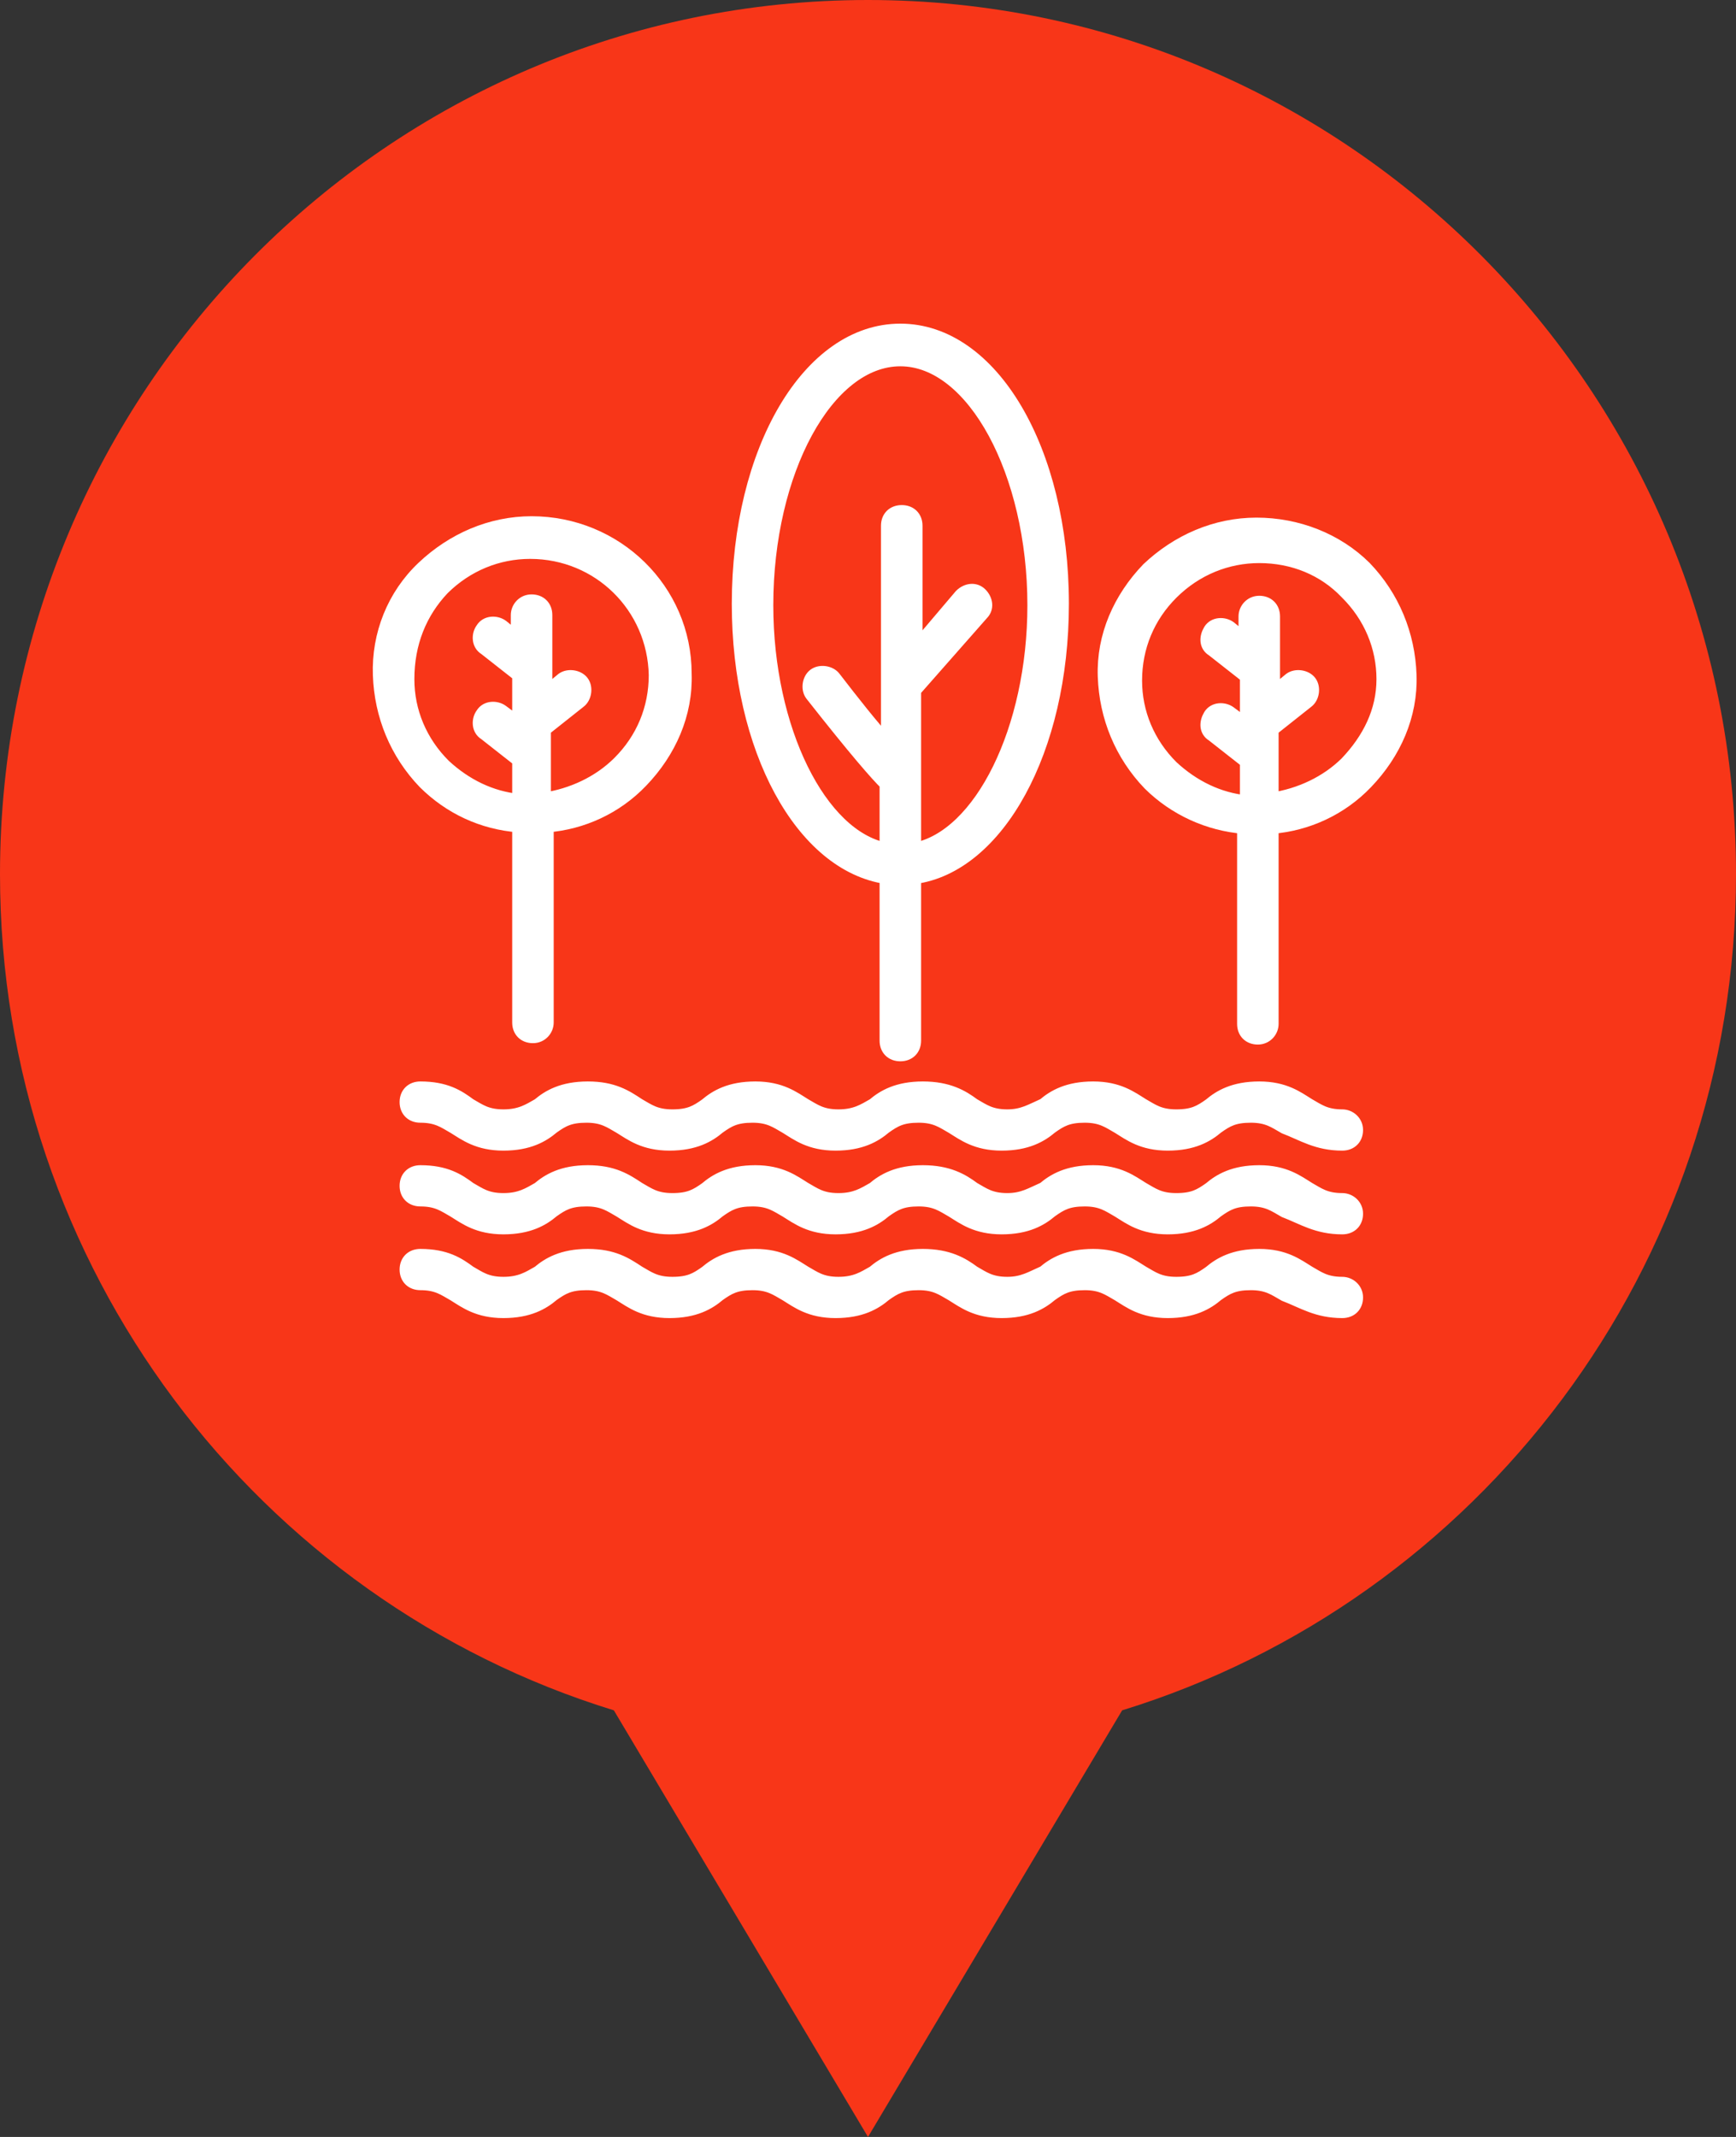 <?xml version="1.0" encoding="UTF-8"?>
<svg width="65px" height="80px" viewBox="0 0 65 80" version="1.1" xmlns="http://www.w3.org/2000/svg" xmlns:xlink="http://www.w3.org/1999/xlink">
    <rect x="0" y="0" width="65" height="80" fill="#333333" stroke="none"/>
    <!-- Generator: Sketch 42 (36781) - http://www.bohemiancoding.com/sketch -->
    <title>Group 8</title>
    <desc>Created with Sketch.</desc>
    <defs></defs>
    <g id="Search" stroke="none" stroke-width="1" fill="none" fill-rule="evenodd">
        <g id="Markers" transform="translate(-939, -84)">
            <g id="Group-8" transform="translate(939, 84)">
                <path d="M22.984,64.029 C9.678,59.933 0,47.468 0,32.727 C0,14.652 14.551,0 32.5,0 C50.449,0 65,14.652 65,32.727 C65,47.468 55.322,59.933 42.016,64.029 L32.5,80 L22.984,64.029 Z" id="Combined-Shape-Copy-6" fill="#F83618"></path>
                <g id="noun_744575_cc" transform="translate(14, 12)" stroke-width="0.5" stroke="#FFFFFF" fill="#FFFFFF" fill-rule="nonzero">
                    <g id="Group">
                        <path d="M19.711,27.482 C20.027,27.482 20.238,27.273 20.238,26.959 L20.238,20.846 C23.347,20.429 25.772,16.092 25.772,10.606 C25.772,4.859 23.136,0.366 19.711,0.366 C16.285,0.366 13.65,4.859 13.65,10.606 C13.65,16.04 16.022,20.376 19.184,20.846 L19.184,26.959 C19.184,27.273 19.395,27.482 19.711,27.482 Z M14.704,10.658 C14.704,5.643 16.97,1.463 19.711,1.463 C22.451,1.463 24.718,5.695 24.718,10.658 C24.718,15.308 22.715,19.331 20.238,19.802 L20.238,13.845 L22.768,10.972 C22.978,10.763 22.926,10.449 22.715,10.24 C22.504,10.031 22.188,10.084 21.977,10.293 L20.291,12.278 L20.291,7.68 C20.291,7.367 20.08,7.158 19.764,7.158 C19.447,7.158 19.236,7.367 19.236,7.68 L19.236,15.831 C18.657,15.204 17.919,14.263 17.234,13.375 C17.076,13.166 16.707,13.114 16.496,13.271 C16.285,13.427 16.232,13.793 16.391,14.002 C18.077,16.144 18.815,16.98 19.184,17.346 L19.184,19.802 C16.707,19.331 14.704,15.308 14.704,10.658 Z" id="Shape"></path>
                        <path d="M5.428,18.913 L5.428,26.28 C5.428,26.594 5.639,26.803 5.955,26.803 L5.955,26.803 C6.272,26.803 6.482,26.541 6.482,26.28 L6.482,18.913 C7.8,18.809 9.065,18.234 10.014,17.241 C11.068,16.144 11.7,14.734 11.647,13.218 C11.647,10.084 9.065,7.576 5.903,7.576 L5.903,7.576 C4.374,7.576 2.951,8.203 1.845,9.248 C0.738,10.293 0.158,11.756 0.211,13.271 C0.264,14.786 0.843,16.197 1.897,17.294 C2.846,18.234 4.058,18.809 5.428,18.913 Z M2.582,10.031 C3.478,9.143 4.638,8.673 5.85,8.673 L5.85,8.673 C8.432,8.673 10.488,10.711 10.541,13.271 C10.541,14.525 10.066,15.674 9.17,16.562 C8.432,17.294 7.431,17.764 6.377,17.921 L6.377,16.144 L6.377,16.144 L6.377,15.308 L7.695,14.263 C7.905,14.107 7.958,13.741 7.8,13.532 C7.642,13.323 7.273,13.271 7.062,13.427 L6.43,13.95 L6.43,13.114 L6.43,12.905 L6.43,11.024 C6.43,10.711 6.219,10.502 5.903,10.502 L5.903,10.502 C5.586,10.502 5.376,10.763 5.376,11.024 L5.376,11.912 L4.796,11.442 C4.585,11.285 4.216,11.285 4.058,11.547 C3.9,11.756 3.9,12.121 4.164,12.278 L5.428,13.271 L5.428,15.099 L4.796,14.629 C4.585,14.472 4.216,14.472 4.058,14.734 C3.9,14.943 3.9,15.308 4.164,15.465 L5.428,16.458 L5.428,17.973 C4.374,17.868 3.426,17.398 2.635,16.667 C1.739,15.779 1.265,14.629 1.265,13.427 C1.265,12.069 1.739,10.92 2.582,10.031 Z" id="Shape"></path>
                        <path d="M33.045,7.628 C31.516,7.628 30.093,8.255 28.986,9.3 C27.932,10.397 27.3,11.808 27.353,13.323 C27.405,14.838 27.985,16.249 29.039,17.346 C29.988,18.286 31.253,18.861 32.57,18.966 L32.57,26.332 C32.57,26.646 32.781,26.855 33.097,26.855 L33.097,26.855 C33.414,26.855 33.624,26.594 33.624,26.332 L33.624,18.966 C34.942,18.861 36.207,18.286 37.155,17.294 C38.209,16.197 38.842,14.786 38.789,13.271 C38.736,11.756 38.157,10.345 37.103,9.248 C36.049,8.203 34.573,7.628 33.045,7.628 Z M36.418,16.562 C35.68,17.294 34.678,17.764 33.624,17.921 L33.624,16.144 L33.624,16.144 L33.624,15.308 L34.942,14.263 C35.153,14.107 35.205,13.741 35.047,13.532 C34.889,13.323 34.52,13.271 34.309,13.427 L33.677,13.95 L33.677,13.114 L33.677,12.957 L33.677,11.076 C33.677,10.763 33.466,10.554 33.15,10.554 L33.15,10.554 C32.834,10.554 32.623,10.815 32.623,11.076 L32.623,11.965 L32.043,11.494 C31.832,11.338 31.464,11.338 31.305,11.599 C31.147,11.86 31.147,12.174 31.411,12.33 L32.676,13.323 L32.676,15.152 L32.043,14.681 C31.832,14.525 31.464,14.525 31.305,14.786 C31.147,15.047 31.147,15.361 31.411,15.517 L32.676,16.51 L32.676,18.025 C31.622,17.921 30.673,17.45 29.882,16.719 C28.986,15.831 28.512,14.681 28.512,13.48 C28.512,12.226 28.986,11.076 29.882,10.188 C30.778,9.3 31.938,8.83 33.15,8.83 L33.15,8.83 C34.415,8.83 35.574,9.3 36.418,10.188 C37.314,11.076 37.788,12.226 37.788,13.427 C37.788,14.629 37.261,15.674 36.418,16.562 Z" id="Shape"></path>
                        <path d="M36.259,29.781 C35.627,29.781 35.364,29.572 34.995,29.363 C34.573,29.101 34.099,28.736 33.15,28.736 C32.201,28.736 31.674,29.049 31.305,29.363 C30.936,29.624 30.673,29.781 30.041,29.781 C29.408,29.781 29.145,29.572 28.776,29.363 C28.354,29.101 27.88,28.736 26.931,28.736 C25.982,28.736 25.455,29.049 25.086,29.363 C24.612,29.572 24.296,29.781 23.716,29.781 C23.084,29.781 22.82,29.572 22.451,29.363 C22.03,29.049 21.503,28.736 20.554,28.736 C19.605,28.736 19.078,29.049 18.709,29.363 C18.341,29.572 18.024,29.781 17.392,29.781 C16.759,29.781 16.496,29.572 16.127,29.363 C15.705,29.101 15.231,28.736 14.282,28.736 C13.334,28.736 12.807,29.049 12.438,29.363 C12.069,29.624 11.805,29.781 11.173,29.781 C10.541,29.781 10.277,29.572 9.908,29.363 C9.434,29.049 8.959,28.736 8.011,28.736 C7.062,28.736 6.535,29.049 6.166,29.363 C5.797,29.572 5.481,29.781 4.849,29.781 C4.216,29.781 3.953,29.572 3.584,29.363 C3.162,29.049 2.688,28.736 1.739,28.736 C1.423,28.736 1.212,28.945 1.212,29.258 C1.212,29.572 1.423,29.781 1.739,29.781 C2.372,29.781 2.635,29.99 3.004,30.199 C3.426,30.46 3.9,30.826 4.849,30.826 C5.797,30.826 6.324,30.512 6.693,30.199 C7.062,29.937 7.326,29.781 7.958,29.781 C8.591,29.781 8.854,29.99 9.223,30.199 C9.645,30.46 10.119,30.826 11.068,30.826 C12.016,30.826 12.543,30.512 12.912,30.199 C13.281,29.937 13.545,29.781 14.177,29.781 C14.809,29.781 15.073,29.99 15.442,30.199 C15.864,30.46 16.338,30.826 17.286,30.826 C18.235,30.826 18.762,30.512 19.131,30.199 C19.5,29.937 19.764,29.781 20.396,29.781 C21.028,29.781 21.292,29.99 21.661,30.199 C22.082,30.46 22.557,30.826 23.505,30.826 C24.454,30.826 24.981,30.512 25.35,30.199 C25.719,29.937 25.982,29.781 26.615,29.781 C27.247,29.781 27.511,29.99 27.88,30.199 C28.301,30.46 28.776,30.826 29.724,30.826 C30.673,30.826 31.2,30.512 31.569,30.199 C31.938,29.937 32.201,29.781 32.834,29.781 C33.466,29.781 33.73,29.99 34.099,30.199 C34.784,30.46 35.311,30.826 36.259,30.826 C36.576,30.826 36.786,30.617 36.786,30.303 C36.786,29.99 36.523,29.781 36.259,29.781 Z" id="Shape"></path>
                        <path d="M36.259,32.915 C35.627,32.915 35.364,32.707 34.995,32.498 C34.573,32.236 34.099,31.871 33.15,31.871 C32.201,31.871 31.674,32.184 31.305,32.498 C30.936,32.759 30.673,32.915 30.041,32.915 C29.408,32.915 29.145,32.707 28.776,32.498 C28.354,32.236 27.88,31.871 26.931,31.871 C25.982,31.871 25.455,32.184 25.086,32.498 C24.612,32.707 24.296,32.915 23.716,32.915 C23.084,32.915 22.82,32.707 22.451,32.498 C22.03,32.184 21.503,31.871 20.554,31.871 C19.605,31.871 19.078,32.184 18.709,32.498 C18.341,32.707 18.024,32.915 17.392,32.915 C16.759,32.915 16.496,32.707 16.127,32.498 C15.705,32.236 15.231,31.871 14.282,31.871 C13.334,31.871 12.807,32.184 12.438,32.498 C12.069,32.759 11.805,32.915 11.173,32.915 C10.541,32.915 10.277,32.707 9.908,32.498 C9.434,32.184 8.959,31.871 8.011,31.871 C7.062,31.871 6.535,32.184 6.166,32.498 C5.797,32.707 5.481,32.915 4.849,32.915 C4.216,32.915 3.953,32.707 3.584,32.498 C3.162,32.184 2.688,31.871 1.739,31.871 C1.423,31.871 1.212,32.08 1.212,32.393 C1.212,32.707 1.423,32.915 1.739,32.915 C2.372,32.915 2.635,33.124 3.004,33.333 C3.426,33.595 3.9,33.96 4.849,33.96 C5.797,33.96 6.324,33.647 6.693,33.333 C7.062,33.072 7.326,32.915 7.958,32.915 C8.591,32.915 8.854,33.124 9.223,33.333 C9.645,33.595 10.119,33.96 11.068,33.96 C12.016,33.96 12.543,33.647 12.912,33.333 C13.281,33.072 13.545,32.915 14.177,32.915 C14.809,32.915 15.073,33.124 15.442,33.333 C15.864,33.595 16.338,33.96 17.286,33.96 C18.235,33.96 18.762,33.647 19.131,33.333 C19.5,33.072 19.764,32.915 20.396,32.915 C21.028,32.915 21.292,33.124 21.661,33.333 C22.082,33.595 22.557,33.96 23.505,33.96 C24.454,33.96 24.981,33.647 25.35,33.333 C25.719,33.072 25.982,32.915 26.615,32.915 C27.247,32.915 27.511,33.124 27.88,33.333 C28.301,33.595 28.776,33.96 29.724,33.96 C30.673,33.96 31.2,33.647 31.569,33.333 C31.938,33.072 32.201,32.915 32.834,32.915 C33.466,32.915 33.73,33.124 34.099,33.333 C34.784,33.595 35.311,33.96 36.259,33.96 C36.576,33.96 36.786,33.751 36.786,33.438 C36.786,33.124 36.523,32.915 36.259,32.915 Z" id="Shape"></path>
                        <path d="M36.259,36.05 C35.627,36.05 35.364,35.841 34.995,35.632 C34.573,35.371 34.099,35.005 33.15,35.005 C32.201,35.005 31.674,35.319 31.305,35.632 C30.936,35.894 30.673,36.05 30.041,36.05 C29.408,36.05 29.145,35.841 28.776,35.632 C28.354,35.371 27.88,35.005 26.931,35.005 C25.982,35.005 25.455,35.319 25.086,35.632 C24.612,35.841 24.296,36.05 23.716,36.05 C23.084,36.05 22.82,35.841 22.451,35.632 C22.03,35.319 21.503,35.005 20.554,35.005 C19.605,35.005 19.078,35.319 18.709,35.632 C18.341,35.841 18.024,36.05 17.392,36.05 C16.759,36.05 16.496,35.841 16.127,35.632 C15.705,35.371 15.231,35.005 14.282,35.005 C13.334,35.005 12.807,35.319 12.438,35.632 C12.069,35.894 11.805,36.05 11.173,36.05 C10.541,36.05 10.277,35.841 9.908,35.632 C9.434,35.319 8.959,35.005 8.011,35.005 C7.062,35.005 6.535,35.319 6.166,35.632 C5.797,35.841 5.481,36.05 4.849,36.05 C4.216,36.05 3.953,35.841 3.584,35.632 C3.162,35.319 2.688,35.005 1.739,35.005 C1.423,35.005 1.212,35.214 1.212,35.528 C1.212,35.841 1.423,36.05 1.739,36.05 C2.372,36.05 2.635,36.259 3.004,36.468 C3.426,36.73 3.9,37.095 4.849,37.095 C5.797,37.095 6.324,36.782 6.693,36.468 C7.062,36.207 7.326,36.05 7.958,36.05 C8.591,36.05 8.854,36.259 9.223,36.468 C9.645,36.73 10.119,37.095 11.068,37.095 C12.016,37.095 12.543,36.782 12.912,36.468 C13.281,36.207 13.545,36.05 14.177,36.05 C14.809,36.05 15.073,36.259 15.442,36.468 C15.864,36.73 16.338,37.095 17.286,37.095 C18.235,37.095 18.762,36.782 19.131,36.468 C19.5,36.207 19.764,36.05 20.396,36.05 C21.028,36.05 21.292,36.259 21.661,36.468 C22.082,36.73 22.557,37.095 23.505,37.095 C24.454,37.095 24.981,36.782 25.35,36.468 C25.719,36.207 25.982,36.05 26.615,36.05 C27.247,36.05 27.511,36.259 27.88,36.468 C28.301,36.73 28.776,37.095 29.724,37.095 C30.673,37.095 31.2,36.782 31.569,36.468 C31.938,36.207 32.201,36.05 32.834,36.05 C33.466,36.05 33.73,36.259 34.099,36.468 C34.784,36.73 35.311,37.095 36.259,37.095 C36.576,37.095 36.786,36.886 36.786,36.573 C36.786,36.259 36.523,36.05 36.259,36.05 Z" id="Shape"></path>
                    </g>
                </g>
            </g>
        </g>
    </g>
</svg>